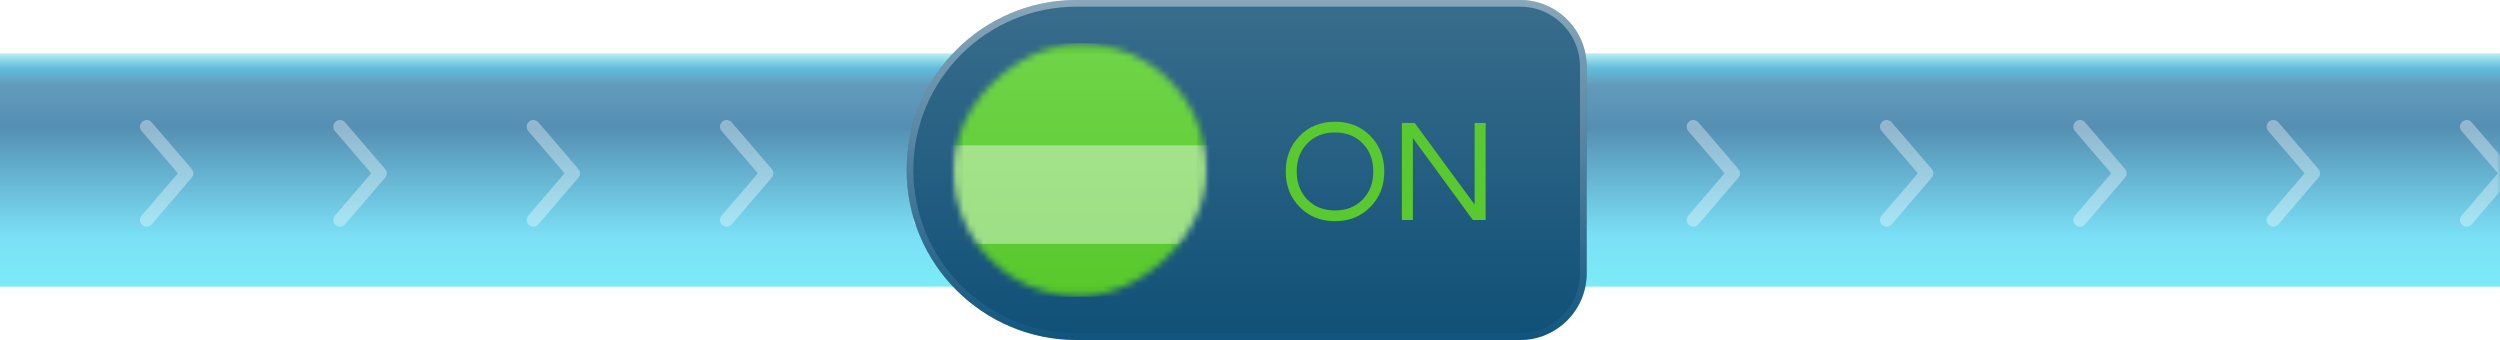 <svg width="375" height="51" viewBox="0 0 375 51" fill="none" xmlns="http://www.w3.org/2000/svg">
<g filter="url(#filter0_b)">
<path d="M0 8H375V43H0V8Z" fill="url(#paint0_linear)" fill-opacity="0.7"/>
</g>
<mask id="mask0" mask-type="alpha" maskUnits="userSpaceOnUse" x="0" y="8" width="375" height="35">
<path d="M0 8H375V43H0V8Z" fill="url(#paint1_linear)" fill-opacity="0.7"/>
</mask>
<g mask="url(#mask0)">
<g opacity="0.5" filter="url(#filter1_f)">
<path d="M-7 19L-1 26L-7 33" stroke="white" stroke-width="2" stroke-linecap="round" stroke-linejoin="round"/>
</g>
<g opacity="0.5" filter="url(#filter2_f)">
<path d="M22 19L28 26L22 33" stroke="white" stroke-width="2" stroke-linecap="round" stroke-linejoin="round"/>
</g>
<g opacity="0.5" filter="url(#filter3_f)">
<path d="M51 19L57 26L51 33" stroke="white" stroke-width="2" stroke-linecap="round" stroke-linejoin="round"/>
</g>
<g opacity="0.5" filter="url(#filter4_f)">
<path d="M80 19L86 26L80 33" stroke="white" stroke-width="2" stroke-linecap="round" stroke-linejoin="round"/>
</g>
<g opacity="0.5" filter="url(#filter5_f)">
<path d="M109 19L115 26L109 33" stroke="white" stroke-width="2" stroke-linecap="round" stroke-linejoin="round"/>
</g>
<g opacity="0.5" filter="url(#filter6_f)">
<path d="M138 19L144 26L138 33" stroke="white" stroke-width="2" stroke-linecap="round" stroke-linejoin="round"/>
</g>
<g opacity="0.5" filter="url(#filter7_f)">
<path d="M167 19L173 26L167 33" stroke="white" stroke-width="2" stroke-linecap="round" stroke-linejoin="round"/>
</g>
<g opacity="0.5" filter="url(#filter8_f)">
<path d="M196 19L202 26L196 33" stroke="white" stroke-width="2" stroke-linecap="round" stroke-linejoin="round"/>
</g>
<g opacity="0.5" filter="url(#filter9_f)">
<path d="M225 19L231 26L225 33" stroke="white" stroke-width="2" stroke-linecap="round" stroke-linejoin="round"/>
</g>
<g opacity="0.5" filter="url(#filter10_f)">
<path d="M254 19L260 26L254 33" stroke="white" stroke-width="2" stroke-linecap="round" stroke-linejoin="round"/>
</g>
<g opacity="0.5" filter="url(#filter11_f)">
<path d="M283 19L289 26L283 33" stroke="white" stroke-width="2" stroke-linecap="round" stroke-linejoin="round"/>
</g>
<g opacity="0.5" filter="url(#filter12_f)">
<path d="M312 19L318 26L312 33" stroke="white" stroke-width="2" stroke-linecap="round" stroke-linejoin="round"/>
</g>
<g opacity="0.5" filter="url(#filter13_f)">
<path d="M341 19L347 26L341 33" stroke="white" stroke-width="2" stroke-linecap="round" stroke-linejoin="round"/>
</g>
<g opacity="0.5" filter="url(#filter14_f)">
<path d="M370 19L376 26L370 33" stroke="white" stroke-width="2" stroke-linecap="round" stroke-linejoin="round"/>
</g>
</g>
<path d="M238 10C238 4.477 233.523 0 228 0H161.5C147.417 0 136 11.417 136 25.5C136 39.583 147.417 51 161.5 51H228C233.523 51 238 46.523 238 41V10Z" fill="url(#paint2_linear)"/>
<path d="M237.5 10C237.5 4.753 233.247 0.5 228 0.5H161.5C147.693 0.5 136.5 11.693 136.5 25.5C136.5 39.307 147.693 50.5 161.5 50.5H228C233.247 50.5 237.5 46.247 237.5 41V10Z" stroke="url(#paint3_linear)" stroke-opacity="0.4"/>
<mask id="mask1" mask-type="alpha" maskUnits="userSpaceOnUse" x="143" y="6" width="38" height="39">
<rect x="143" y="44.5" width="38" height="38" rx="19" transform="rotate(-90 143 44.5)" fill="url(#paint4_linear)"/>
</mask>
<g mask="url(#mask1)">
<rect x="143" y="6.5" width="38" height="38" fill="url(#paint5_linear)"/>
<rect x="143.75" y="7.25" width="36.5" height="36.5" stroke="#4EB028" stroke-opacity="0.3" stroke-width="1.5"/>
<g opacity="0.4" filter="url(#filter15_d)">
<rect x="141.593" y="32.578" width="14.778" height="40.815" transform="rotate(-90 141.593 32.578)" fill="white"/>
</g>
</g>
<path d="M200.25 18.26C202.421 18.26 204.203 18.986 205.596 20.438C206.96 21.846 207.642 23.606 207.642 25.718C207.642 27.83 206.96 29.59 205.596 30.998C204.203 32.45 202.421 33.176 200.25 33.176C198.079 33.176 196.297 32.45 194.904 30.998C193.54 29.59 192.858 27.83 192.858 25.718C192.858 23.606 193.54 21.846 194.904 20.438C196.297 18.986 198.079 18.26 200.25 18.26ZM200.25 31.57C201.981 31.57 203.381 31.005 204.452 29.876C205.479 28.791 205.992 27.405 205.992 25.718C205.992 24.031 205.479 22.645 204.452 21.56C203.381 20.431 201.981 19.866 200.25 19.866C198.519 19.866 197.119 20.431 196.048 21.56C195.021 22.645 194.508 24.031 194.508 25.718C194.508 27.405 195.021 28.791 196.048 29.876C197.119 31.005 198.519 31.57 200.25 31.57ZM222.844 18.436V33H220.93L211.932 20.702V33H210.282V18.436H212.196L221.194 30.69V18.436H222.844Z" fill="#5AC930"/>
<defs>
<filter id="filter0_b" x="-20" y="-12" width="415" height="75" filterUnits="userSpaceOnUse" color-interpolation-filters="sRGB">
<feFlood flood-opacity="0" result="BackgroundImageFix"/>
<feGaussianBlur in="BackgroundImage" stdDeviation="10"/>
<feComposite in2="SourceAlpha" operator="in" result="effect1_backgroundBlur"/>
<feBlend mode="normal" in="SourceGraphic" in2="effect1_backgroundBlur" result="shape"/>
</filter>
<filter id="filter1_f" x="-12" y="14" width="16" height="24" filterUnits="userSpaceOnUse" color-interpolation-filters="sRGB">
<feFlood flood-opacity="0" result="BackgroundImageFix"/>
<feBlend mode="normal" in="SourceGraphic" in2="BackgroundImageFix" result="shape"/>
<feGaussianBlur stdDeviation="2" result="effect1_foregroundBlur"/>
</filter>
<filter id="filter2_f" x="17" y="14" width="16" height="24" filterUnits="userSpaceOnUse" color-interpolation-filters="sRGB">
<feFlood flood-opacity="0" result="BackgroundImageFix"/>
<feBlend mode="normal" in="SourceGraphic" in2="BackgroundImageFix" result="shape"/>
<feGaussianBlur stdDeviation="2" result="effect1_foregroundBlur"/>
</filter>
<filter id="filter3_f" x="46" y="14" width="16" height="24" filterUnits="userSpaceOnUse" color-interpolation-filters="sRGB">
<feFlood flood-opacity="0" result="BackgroundImageFix"/>
<feBlend mode="normal" in="SourceGraphic" in2="BackgroundImageFix" result="shape"/>
<feGaussianBlur stdDeviation="2" result="effect1_foregroundBlur"/>
</filter>
<filter id="filter4_f" x="75" y="14" width="16" height="24" filterUnits="userSpaceOnUse" color-interpolation-filters="sRGB">
<feFlood flood-opacity="0" result="BackgroundImageFix"/>
<feBlend mode="normal" in="SourceGraphic" in2="BackgroundImageFix" result="shape"/>
<feGaussianBlur stdDeviation="2" result="effect1_foregroundBlur"/>
</filter>
<filter id="filter5_f" x="104" y="14" width="16" height="24" filterUnits="userSpaceOnUse" color-interpolation-filters="sRGB">
<feFlood flood-opacity="0" result="BackgroundImageFix"/>
<feBlend mode="normal" in="SourceGraphic" in2="BackgroundImageFix" result="shape"/>
<feGaussianBlur stdDeviation="2" result="effect1_foregroundBlur"/>
</filter>
<filter id="filter6_f" x="133" y="14" width="16" height="24" filterUnits="userSpaceOnUse" color-interpolation-filters="sRGB">
<feFlood flood-opacity="0" result="BackgroundImageFix"/>
<feBlend mode="normal" in="SourceGraphic" in2="BackgroundImageFix" result="shape"/>
<feGaussianBlur stdDeviation="2" result="effect1_foregroundBlur"/>
</filter>
<filter id="filter7_f" x="162" y="14" width="16" height="24" filterUnits="userSpaceOnUse" color-interpolation-filters="sRGB">
<feFlood flood-opacity="0" result="BackgroundImageFix"/>
<feBlend mode="normal" in="SourceGraphic" in2="BackgroundImageFix" result="shape"/>
<feGaussianBlur stdDeviation="2" result="effect1_foregroundBlur"/>
</filter>
<filter id="filter8_f" x="191" y="14" width="16" height="24" filterUnits="userSpaceOnUse" color-interpolation-filters="sRGB">
<feFlood flood-opacity="0" result="BackgroundImageFix"/>
<feBlend mode="normal" in="SourceGraphic" in2="BackgroundImageFix" result="shape"/>
<feGaussianBlur stdDeviation="2" result="effect1_foregroundBlur"/>
</filter>
<filter id="filter9_f" x="220" y="14" width="16" height="24" filterUnits="userSpaceOnUse" color-interpolation-filters="sRGB">
<feFlood flood-opacity="0" result="BackgroundImageFix"/>
<feBlend mode="normal" in="SourceGraphic" in2="BackgroundImageFix" result="shape"/>
<feGaussianBlur stdDeviation="2" result="effect1_foregroundBlur"/>
</filter>
<filter id="filter10_f" x="249" y="14" width="16" height="24" filterUnits="userSpaceOnUse" color-interpolation-filters="sRGB">
<feFlood flood-opacity="0" result="BackgroundImageFix"/>
<feBlend mode="normal" in="SourceGraphic" in2="BackgroundImageFix" result="shape"/>
<feGaussianBlur stdDeviation="2" result="effect1_foregroundBlur"/>
</filter>
<filter id="filter11_f" x="278" y="14" width="16" height="24" filterUnits="userSpaceOnUse" color-interpolation-filters="sRGB">
<feFlood flood-opacity="0" result="BackgroundImageFix"/>
<feBlend mode="normal" in="SourceGraphic" in2="BackgroundImageFix" result="shape"/>
<feGaussianBlur stdDeviation="2" result="effect1_foregroundBlur"/>
</filter>
<filter id="filter12_f" x="307" y="14" width="16" height="24" filterUnits="userSpaceOnUse" color-interpolation-filters="sRGB">
<feFlood flood-opacity="0" result="BackgroundImageFix"/>
<feBlend mode="normal" in="SourceGraphic" in2="BackgroundImageFix" result="shape"/>
<feGaussianBlur stdDeviation="2" result="effect1_foregroundBlur"/>
</filter>
<filter id="filter13_f" x="336" y="14" width="16" height="24" filterUnits="userSpaceOnUse" color-interpolation-filters="sRGB">
<feFlood flood-opacity="0" result="BackgroundImageFix"/>
<feBlend mode="normal" in="SourceGraphic" in2="BackgroundImageFix" result="shape"/>
<feGaussianBlur stdDeviation="2" result="effect1_foregroundBlur"/>
</filter>
<filter id="filter14_f" x="365" y="14" width="16" height="24" filterUnits="userSpaceOnUse" color-interpolation-filters="sRGB">
<feFlood flood-opacity="0" result="BackgroundImageFix"/>
<feBlend mode="normal" in="SourceGraphic" in2="BackgroundImageFix" result="shape"/>
<feGaussianBlur stdDeviation="2" result="effect1_foregroundBlur"/>
</filter>
<filter id="filter15_d" x="137.593" y="17.8" width="48.815" height="22.778" filterUnits="userSpaceOnUse" color-interpolation-filters="sRGB">
<feFlood flood-opacity="0" result="BackgroundImageFix"/>
<feColorMatrix in="SourceAlpha" type="matrix" values="0 0 0 0 0 0 0 0 0 0 0 0 0 0 0 0 0 0 127 0"/>
<feOffset dy="4"/>
<feGaussianBlur stdDeviation="2"/>
<feColorMatrix type="matrix" values="0 0 0 0 0 0 0 0 0 0 0 0 0 0 0 0 0 0 0.2 0"/>
<feBlend mode="normal" in2="BackgroundImageFix" result="effect1_dropShadow"/>
<feBlend mode="normal" in="SourceGraphic" in2="effect1_dropShadow" result="shape"/>
</filter>
<linearGradient id="paint0_linear" x1="187.5" y1="8" x2="187.5" y2="43" gradientUnits="userSpaceOnUse">
<stop stop-color="#9BEAF2"/>
<stop offset="0.062" stop-color="#20A2CD"/>
<stop offset="0.135" stop-color="#1F71A0"/>
<stop offset="0.214" stop-color="#17699A"/>
<stop offset="0.312" stop-color="#0C5F92"/>
<stop offset="0.786" stop-color="#43D3F3"/>
<stop offset="1" stop-color="#43E4F3"/>
</linearGradient>
<linearGradient id="paint1_linear" x1="187.5" y1="8" x2="187.5" y2="43" gradientUnits="userSpaceOnUse">
<stop stop-color="#9BEAF2"/>
<stop offset="0.062" stop-color="#20A2CD"/>
<stop offset="0.135" stop-color="#1F71A0"/>
<stop offset="0.214" stop-color="#17699A"/>
<stop offset="0.312" stop-color="#0C5F92"/>
<stop offset="0.786" stop-color="#43D3F3"/>
<stop offset="1" stop-color="#43E4F3"/>
</linearGradient>
<linearGradient id="paint2_linear" x1="187" y1="0" x2="187" y2="51" gradientUnits="userSpaceOnUse">
<stop stop-color="#396D8C"/>
<stop offset="1" stop-color="#105077"/>
</linearGradient>
<linearGradient id="paint3_linear" x1="187" y1="0" x2="187" y2="51" gradientUnits="userSpaceOnUse">
<stop stop-color="white"/>
<stop offset="1" stop-color="#115D8B"/>
</linearGradient>
<linearGradient id="paint4_linear" x1="162" y1="44.5" x2="162" y2="82.5" gradientUnits="userSpaceOnUse">
<stop stop-color="#E9F0F7"/>
<stop offset="1" stop-color="#AFE5F1"/>
</linearGradient>
<linearGradient id="paint5_linear" x1="162" y1="6.5" x2="162" y2="44.5" gradientUnits="userSpaceOnUse">
<stop stop-color="#70D549"/>
<stop offset="1" stop-color="#57C82B"/>
</linearGradient>
</defs>
</svg>

